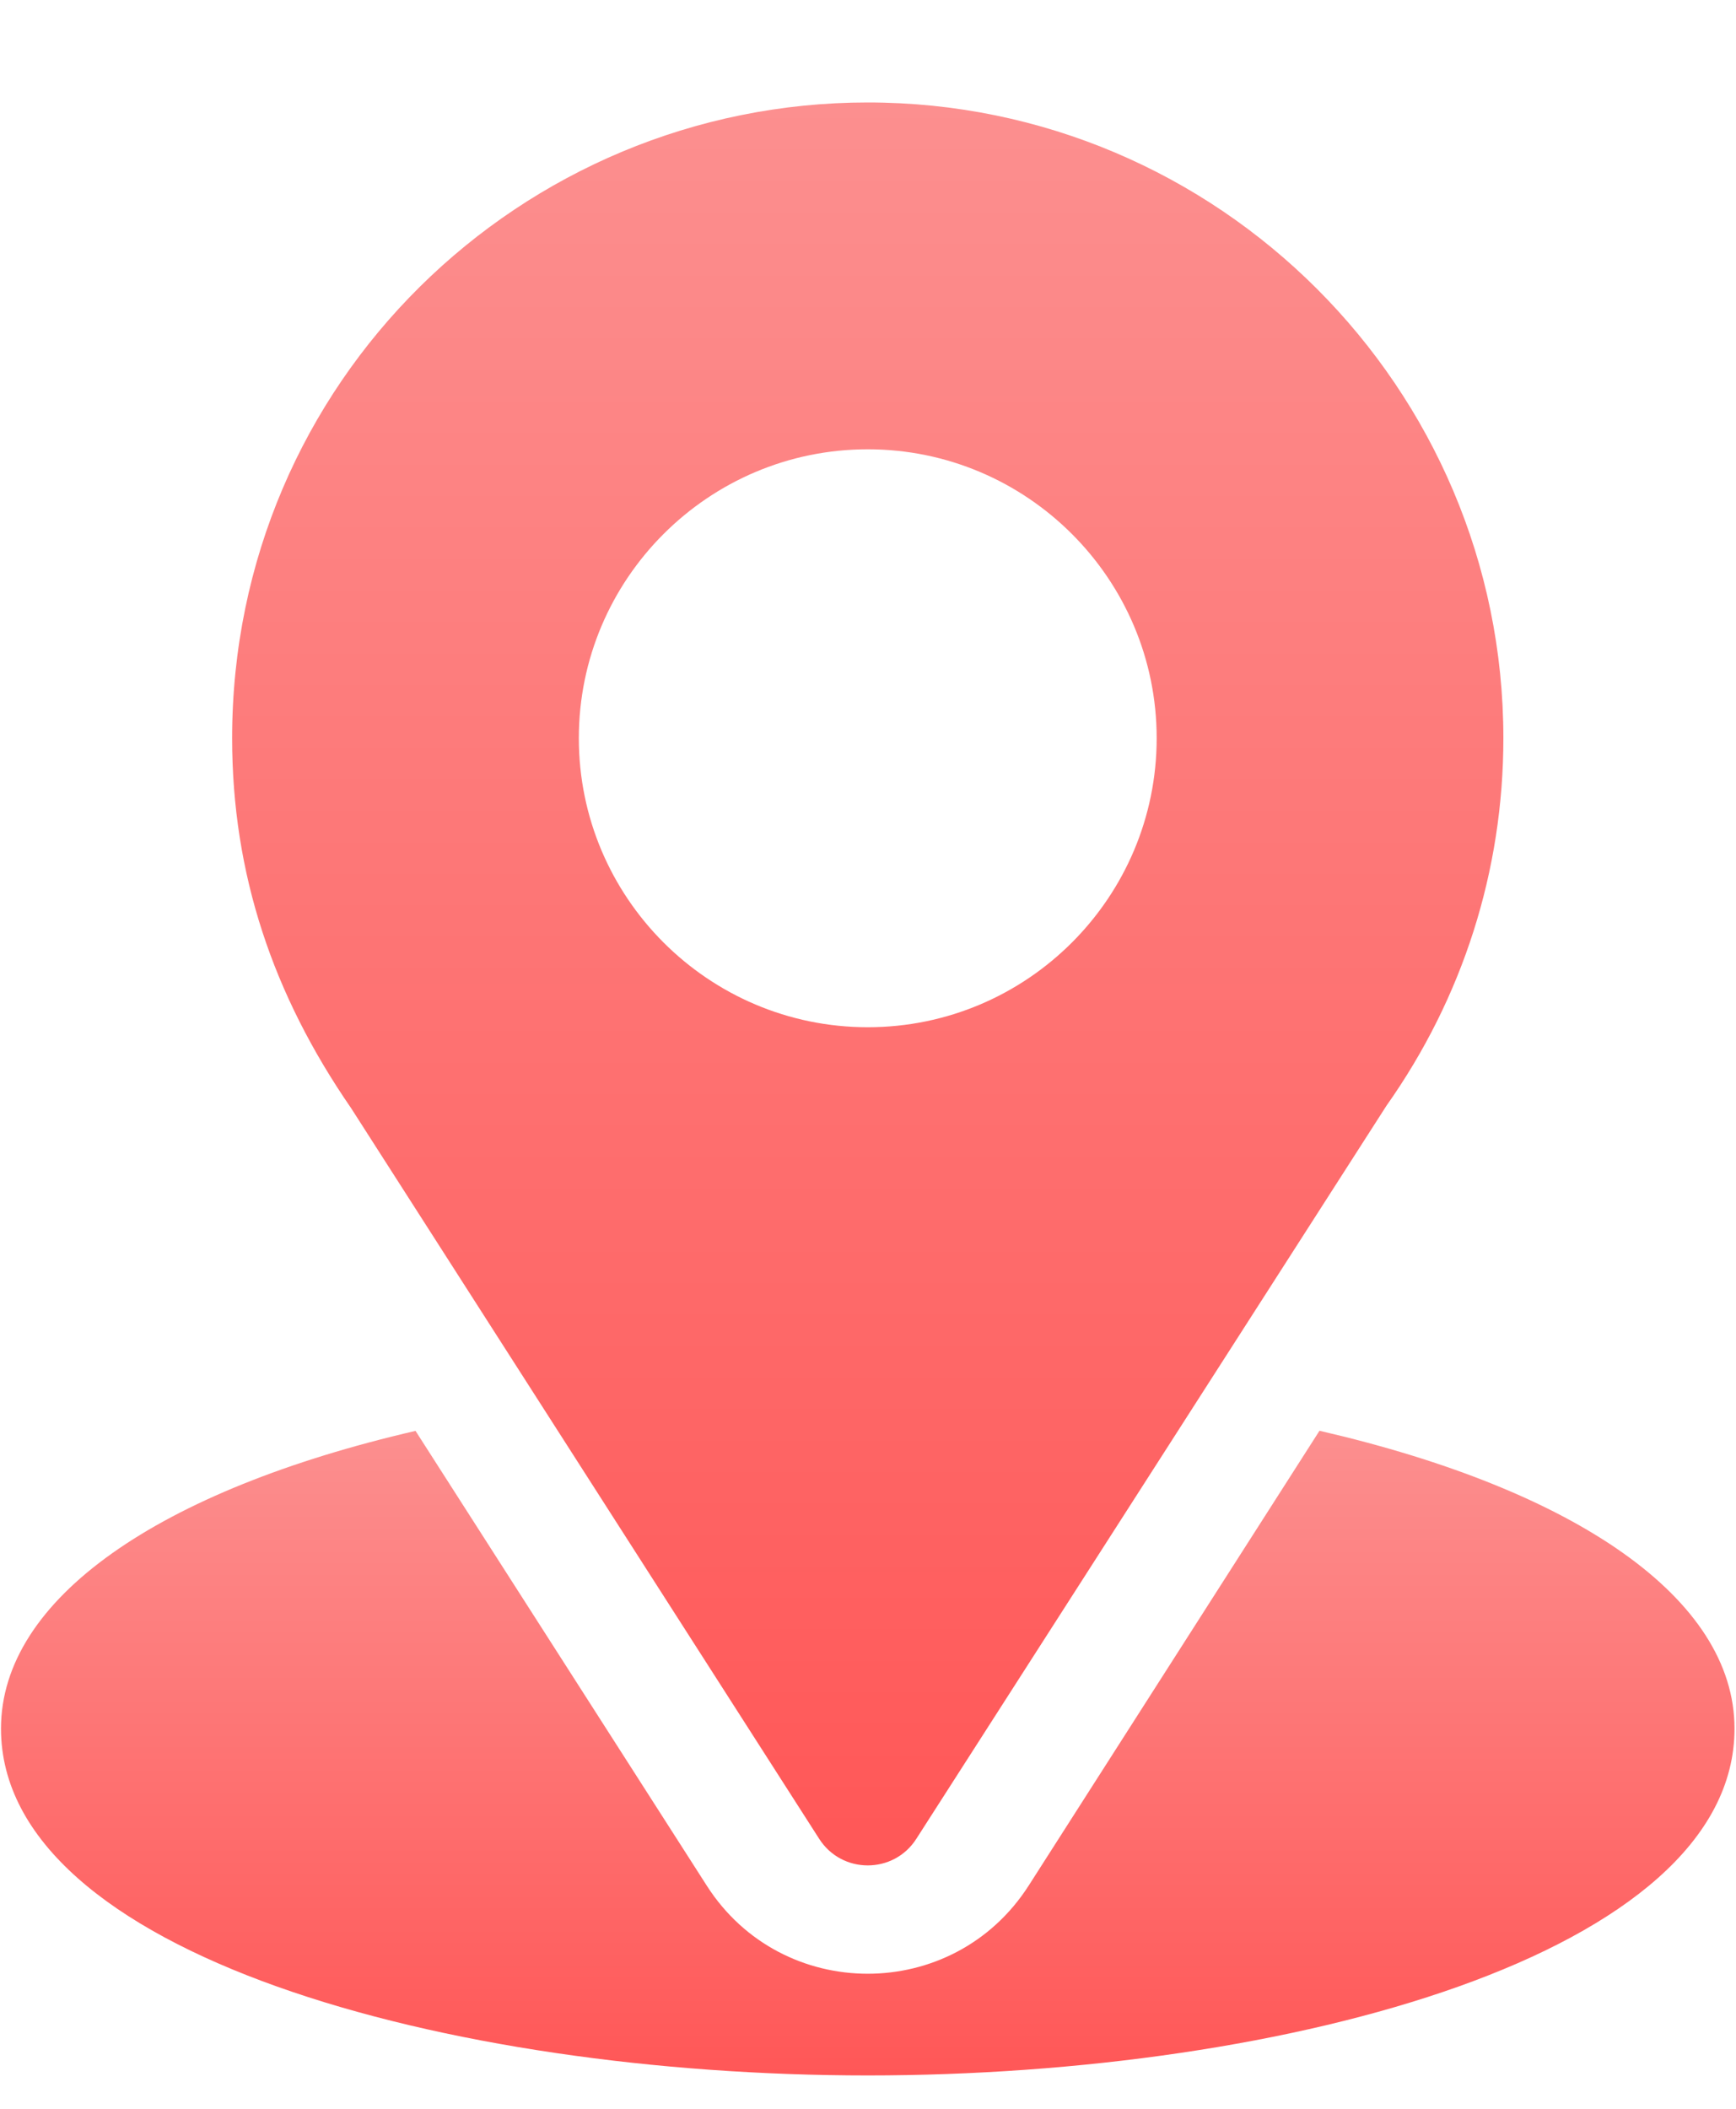 <svg width="14" height="17" viewBox="0 0 14 17" fill="none" xmlns="http://www.w3.org/2000/svg">
<path d="M6.998 0.826C4.203 0.826 1.872 3.077 1.872 5.951C1.872 7.045 2.201 8.02 2.832 8.934L6.606 14.823C6.789 15.11 7.208 15.109 7.39 14.823L11.181 8.914C11.798 8.041 12.124 7.017 12.124 5.951C12.124 3.125 9.824 0.826 6.998 0.826ZM6.998 8.281C5.713 8.281 4.668 7.236 4.668 5.951C4.668 4.667 5.713 3.622 6.998 3.622C8.283 3.622 9.328 4.667 9.328 5.951C9.328 7.236 8.283 8.281 6.998 8.281Z" fill="url(#paint0_linear_1_26)"/>
<path d="M10.641 11.534L8.295 15.202C7.687 16.149 6.306 16.146 5.701 15.203L3.351 11.535C1.283 12.013 0.008 12.889 0.008 13.935C0.008 15.751 3.61 16.731 6.998 16.731C10.386 16.731 13.988 15.751 13.988 13.935C13.988 12.888 12.711 12.011 10.641 11.534Z" fill="url(#paint1_linear_1_26)"/>
<defs>
<linearGradient id="paint0_linear_1_26" x1="6.998" y1="0.826" x2="6.998" y2="15.038" gradientUnits="userSpaceOnUse">
<stop stop-color="#FC8F8F"/>
<stop offset="1" stop-color="#FF5757"/>
</linearGradient>
<linearGradient id="paint1_linear_1_26" x1="6.998" y1="11.534" x2="6.998" y2="16.731" gradientUnits="userSpaceOnUse">
<stop stop-color="#FC8F8F"/>
<stop offset="1" stop-color="#FF5757"/>
</linearGradient>
</defs>
</svg>
